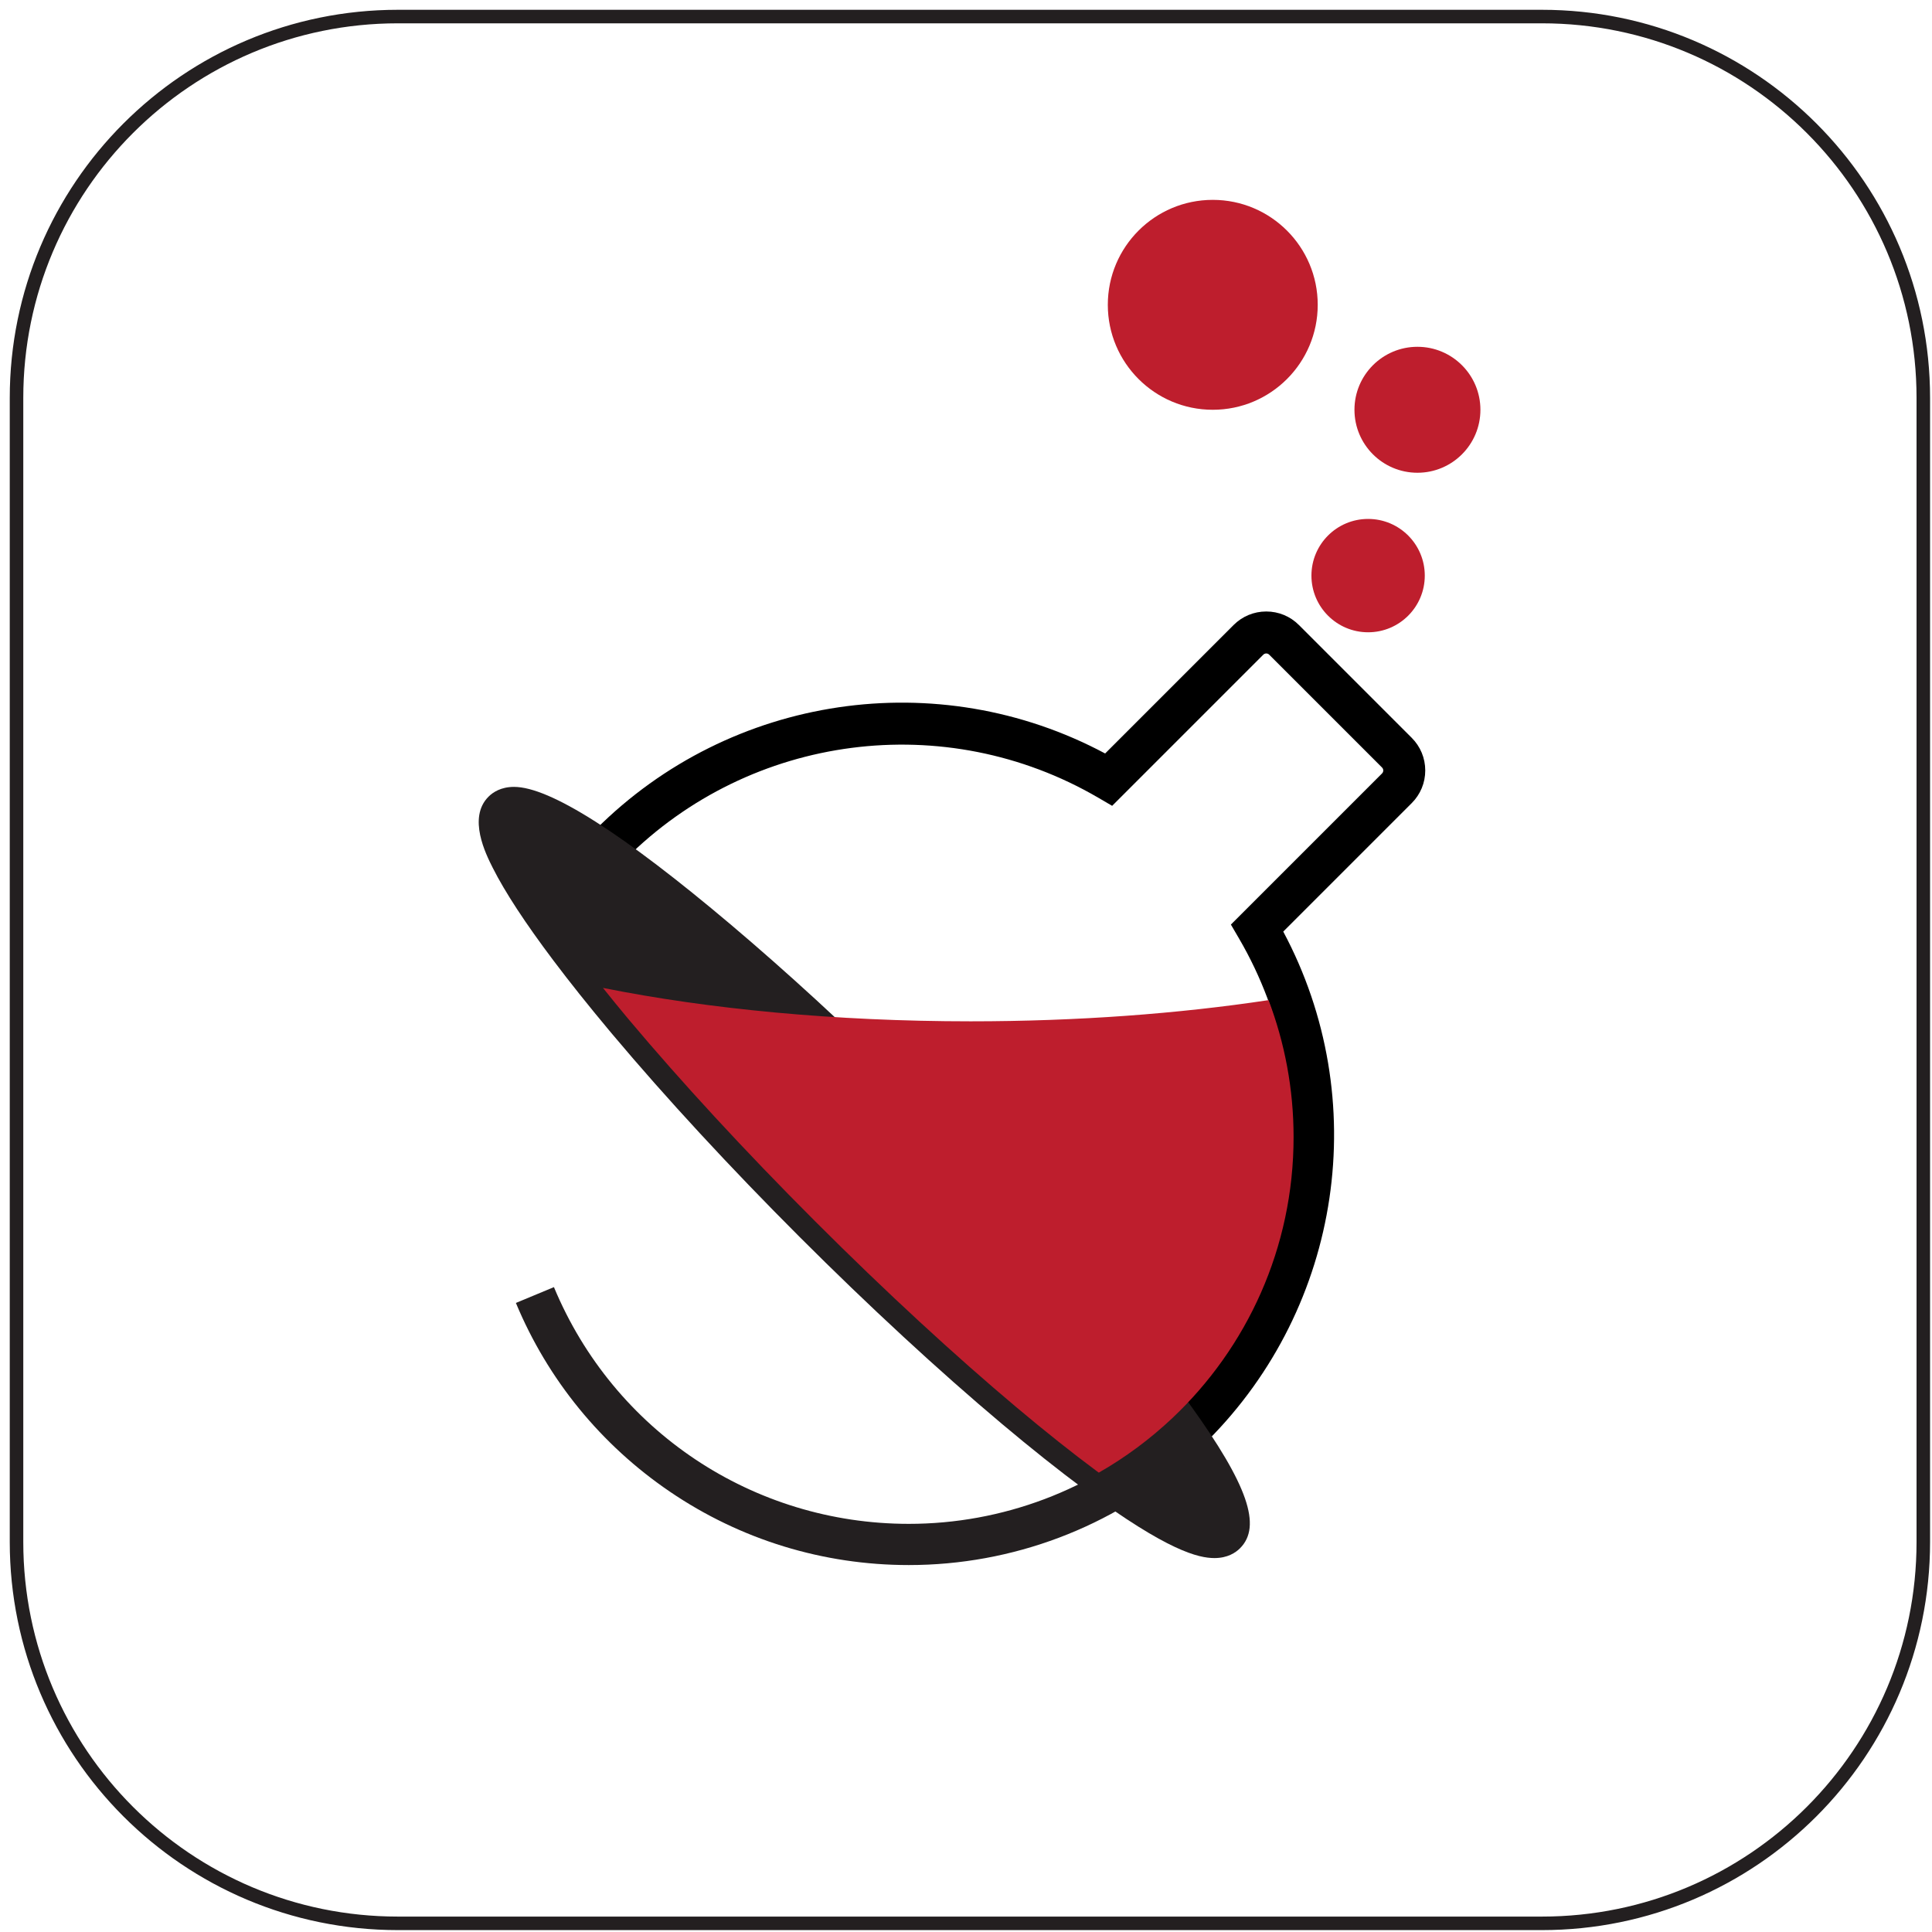 <?xml version="1.0" encoding="utf-8"?>
<!-- Generator: Adobe Illustrator 15.1.0, SVG Export Plug-In . SVG Version: 6.00 Build 0)  -->
<!DOCTYPE svg PUBLIC "-//W3C//DTD SVG 1.1//EN" "http://www.w3.org/Graphics/SVG/1.1/DTD/svg11.dtd">
<svg version="1.1" id="Layer_1" xmlns="http://www.w3.org/2000/svg" xmlns:xlink="http://www.w3.org/1999/xlink" x="0px" y="0px"
	 width="1000px" height="1000px" viewBox="0 0 1000 1000" enable-background="new 0 0 1000 1000" xml:space="preserve">
<g>
	<g>
		<path d="M590.242,772.727l-17.787-12.949c11.752-7.232,22.82-15.726,32.906-25.249c1.544-1.466,2.93-2.813,4.213-4.1
			c64.882-64.88,77.941-165.477,31.76-244.64l-4.222-7.234l78.227-78.224c0.526-0.527,0.638-1.126,0.638-1.536
			s-0.111-1.01-0.638-1.536l-58.391-58.39c-0.521-0.525-1.124-0.636-1.535-0.636c0,0,0,0-0.002,0c-0.409,0-1.009,0.11-1.536,0.636
			l-78.223,78.226l-7.233-4.222c-79.166-46.178-179.763-33.118-244.64,31.757c-1.323,1.323-2.67,2.708-4.116,4.233
			c-9.507,10.063-18.003,21.135-25.236,32.891l-12.753-17.232c8.012-13.02,11.666-19.434,22.208-30.595
			c1.593-1.681,3.071-3.199,4.531-4.661c69.859-69.861,177.119-85.471,263.605-39.266l66.493-66.496c4.516-4.515,10.515-7,16.899-7
			c0.002,0,0.007,0,0.01,0c6.384,0.002,12.383,2.488,16.895,7l58.391,58.389c4.514,4.515,7.001,10.518,7.001,16.902
			c0,6.384-2.487,12.387-7.006,16.902l-66.491,66.494c46.203,86.481,30.595,193.741-39.266,263.602
			c-1.42,1.417-2.938,2.896-4.644,4.515C609.119,760.867,603.26,764.716,590.242,772.727z"/>
		<path fill="#231F20" d="M616.151,727.335c-0.262-0.371-0.522-0.731-0.745-1.035c-30.137-41.714-79.215-97.425-134.648-152.845
			c-19.446-19.45-39.088-38.277-58.377-55.959c-15.063-13.811-29.816-26.828-43.848-38.693
			c-56.148-47.451-93.988-71.512-112.468-71.512c-6.733,0-10.909,2.765-13.222,5.079c-10.868,10.868-1.366,29.733,2.211,36.833
			c6.311,12.529,16.864,28.65,31.369,47.914c8.465,11.244,18.15,23.393,28.775,36.093l0.078,0.096
			c0.645,0.771,1.289,1.543,1.916,2.284c27.49,32.707,60.941,68.911,96.734,104.695c35.781,35.779,71.982,69.228,104.691,96.732
			c15.118,12.709,29.39,24.055,42.423,33.723l0.117,0.09c0.292,0.214,0.593,0.436,0.886,0.643
			c42.447,31.354,58.319,34.979,66.567,34.979c6.736,0,10.914-2.761,13.231-5.081C653.236,789.978,645.789,768.527,616.151,727.335z
			"/>
		<path fill="#BE1E2D" d="M502.42,528.631c-70.313,0-135.715-6.366-190.33-17.291c4.285,5.338,8.545,10.587,11.871,14.563
			c0.652,0.783,1.304,1.566,1.965,2.348c26.393,31.4,59.26,67.167,96.069,103.968c36.8,36.798,72.567,69.668,103.968,96.065
			c15.093,12.695,29.172,23.872,41.875,33.295c0.292,0.216,0.598,0.445,0.893,0.648c13.828-7.899,26.618-17.416,38.124-28.278
			c38.604-36.444,62.701-88.104,62.701-145.385c0-24.973-4.595-48.867-12.96-70.903C610.165,524.676,557.817,528.631,502.42,528.631
			z"/>
		<circle fill="#BE1E2D" cx="708.131" cy="297.934" r="29.335"/>
		<circle fill="#BE1E2D" cx="733.664" cy="212.098" r="32.597"/>
		<circle fill="#BE1E2D" cx="627.727" cy="157.774" r="54.324"/>
	</g>
	<g>
		<path fill="#231F20" d="M470.383,810.07c-44.346,0-87.098-13.13-123.633-37.972c-35.655-24.239-63.223-58.022-79.725-97.701
			l19.689-8.188c30.959,74.44,103.053,122.536,183.668,122.536c48.41,0,95.057-17.599,131.346-49.56l14.096,16.003
			C575.636,790.579,523.984,810.07,470.383,810.07z"/>
	</g>
</g>
<path fill="none" stroke="#231F20" stroke-width="7" stroke-miterlimit="10" d="M995.5,798.121
	c0,109.021-88.377,197.398-197.399,197.398H205.95C96.93,995.52,8.551,907.143,8.551,798.121V205.97
	C8.551,96.95,96.93,8.57,205.95,8.57h592.15C907.123,8.57,995.5,96.95,995.5,205.97V798.121z"/>
</svg>
